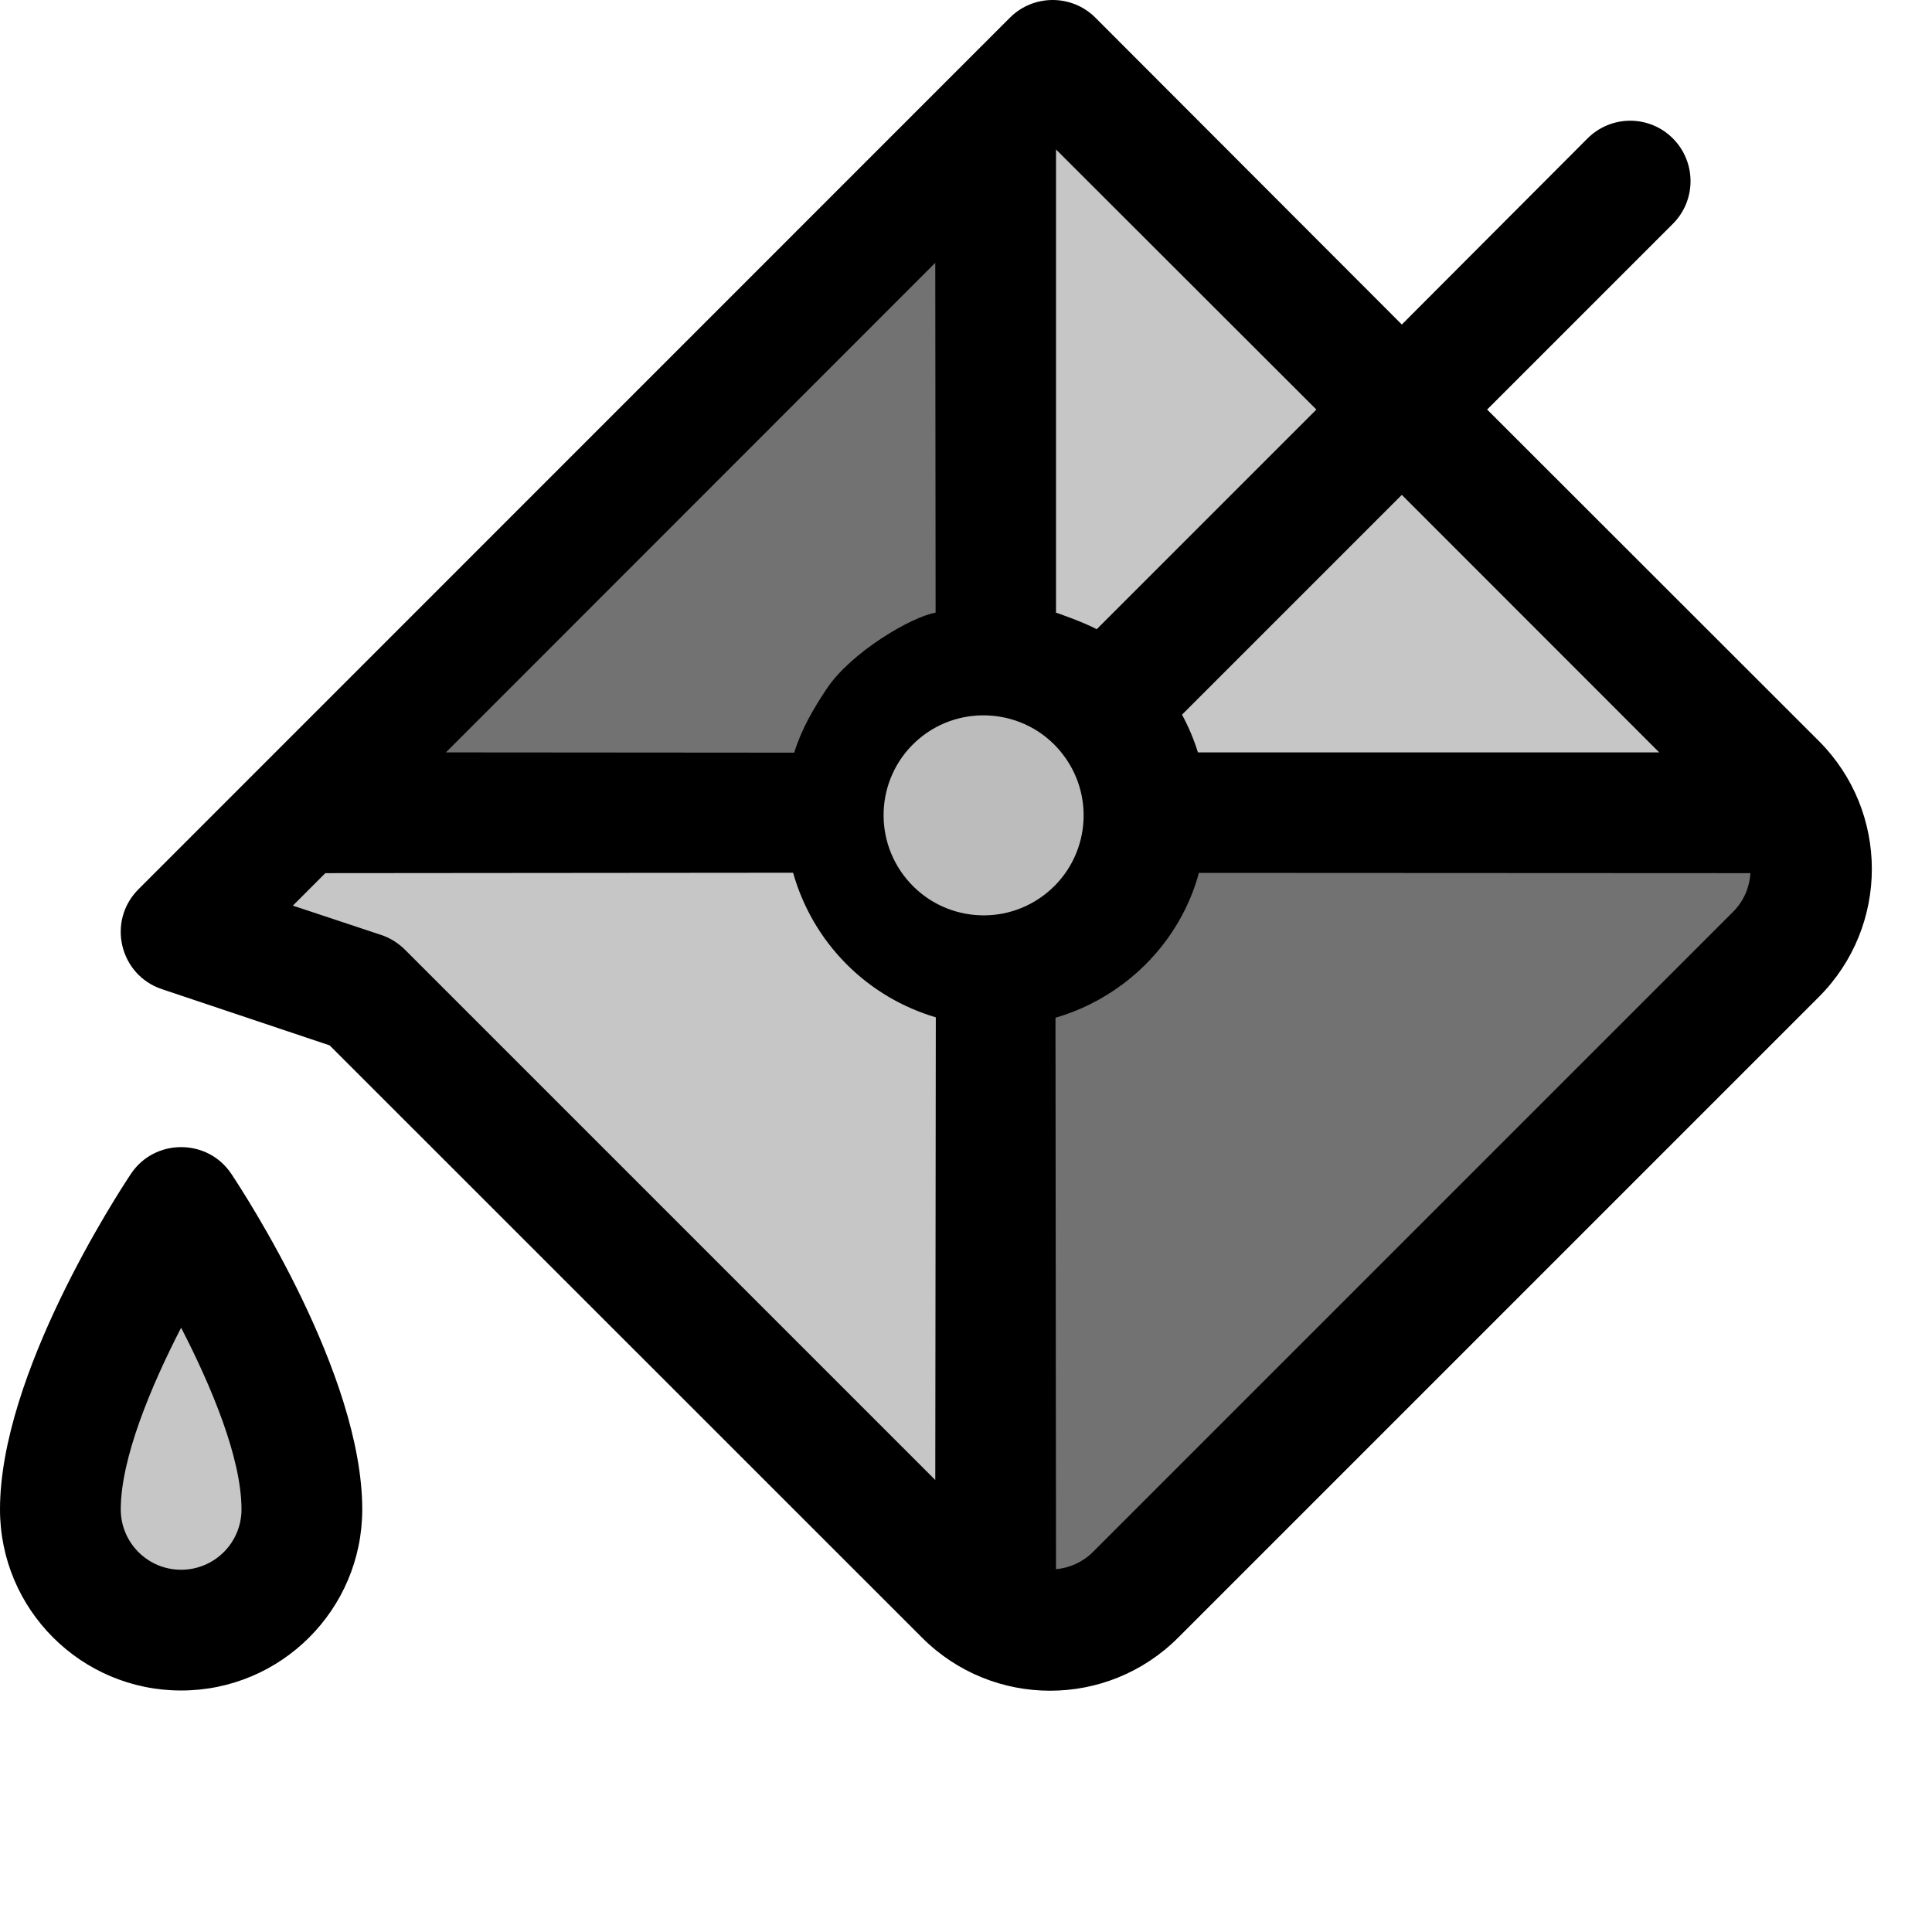 <svg width="28" height="28" viewBox="0 0 256 256" fill="#000000" xmlns="http://www.w3.org/2000/svg"><path style="fill:#727272" d="M 139.157,11.309 240.197,114.772 138.75,216.641 49.375,131.073 26.293,121.873 Z m -9.424,77.407 c -11.048,6.9e-5 -20.005,8.383 -20.008,18.726 -0.009,10.351 9.675,20.554 20.731,20.554 11.056,-7e-5 19.294,-10.204 19.285,-20.554 -0.003,-10.343 -8.96,-18.726 -20.008,-18.726 z"/><path style="fill:#bcbcbc" d="m 120.897,86.265 -10.075,22.039 10.075,18.261 h 22.039 l 10.075,-18.261 -7.556,-18.261 z"/><path style="fill:#c6c6c6" d="m 132.674,130.398 0.004,82.488 -83.385,-81.336 -22.993,-6.61 14.982,-15.131 73.289,-1.5e-4 4.849,15.993 z"/><path style="fill:#c6c6c6" d="M 24.982,164.326 5.439,200.107 23.897,218.368 44.011,203.724 Z"/><path style="fill:#c6c6c6" d="M 241.398,109.808 H 155.064 L 147.307,94.441 132.674,90.437 V 18.618 l 9.127,-9.009 z"/><path d="m 139.482,0 c -2.047,0 -4.099,0.778 -5.661,2.339 L 18.339,117.839 c -4.198,4.206 -2.512,11.351 3.125,13.232 L 43.679,138.518 122.179,217 c 9.372,9.372 24.556,9.372 33.929,0 L 241,132.107 c 9.372,-9.372 9.372,-24.556 0,-33.929 L 197.054,54.268 221.661,29.661 c 3.126,-3.123 3.123,-8.196 0,-11.321 -3.123,-3.126 -8.178,-3.123 -11.304,0 L 185.75,43 145.143,2.339 C 143.581,0.778 141.529,0 139.482,0 Z m 0.446,19.804 34.5,34.464 L 145.321,83.375 c -1.772,-0.959 -5.482,-2.232 -5.482,-2.232 h 0.089 z m -16,15.018 0.045,46.357 c -3.207,0.55 -11.182,5.23 -14.42,10.071 -1.825,2.73 -3.384,5.456 -4.304,8.446 v 0.036 l -46.161,-0.036 z m 61.821,30.75 34.107,34.125 h -61.125 c -0.531,-1.708 -1.229,-3.375 -2.107,-5 z M 131.5,94.839 c 3.377,0.3 6.632,1.875 8.982,4.679 0,0.01 0.054,0.071 0.054,0.071 4.667,5.634 3.892,13.971 -1.732,18.643 -5.624,4.672 -13.96,3.905 -18.643,-1.714 -4.683,-5.619 -3.949,-13.972 1.661,-18.661 2.805,-2.345 6.302,-3.318 9.679,-3.018 z m -26.411,20.804 c 1.265,4.467 3.627,8.66 7.107,12.143 3.392,3.395 7.464,5.726 11.804,7.018 l -0.071,61.304 -70.268,-70.268 c -0.881,-0.875 -1.947,-1.552 -3.125,-1.946 L 38.804,120 l 4.304,-4.304 61.982,-0.054 z m 53.821,0.018 73.036,0.036 c -0.128,1.858 -0.866,3.686 -2.286,5.107 l -84.857,84.857 c -1.362,1.361 -3.097,2.094 -4.875,2.268 l -0.071,-73.071 c 3.121,-0.911 6.118,-2.371 8.857,-4.411 9.01,-6.709 10.196,-15.756 10.196,-14.786 z M 24,152 c -2.539,0 -5.078,1.175 -6.661,3.554 C 15.569,158.224 0,182.09 0,200 c 0,13.255 10.745,24 24,24 13.255,0 24,-10.745 24,-24 C 48,182.09 32.431,158.224 30.661,155.554 29.078,153.175 26.539,152 24,152 Z m 0,23.929 c 4,7.76 8,17.271 8,24.071 0,4.418 -3.582,8 -8,8 -4.418,0 -8,-3.582 -8,-8 0,-6.74 4,-16.311 8,-24.071 z"/></svg>
